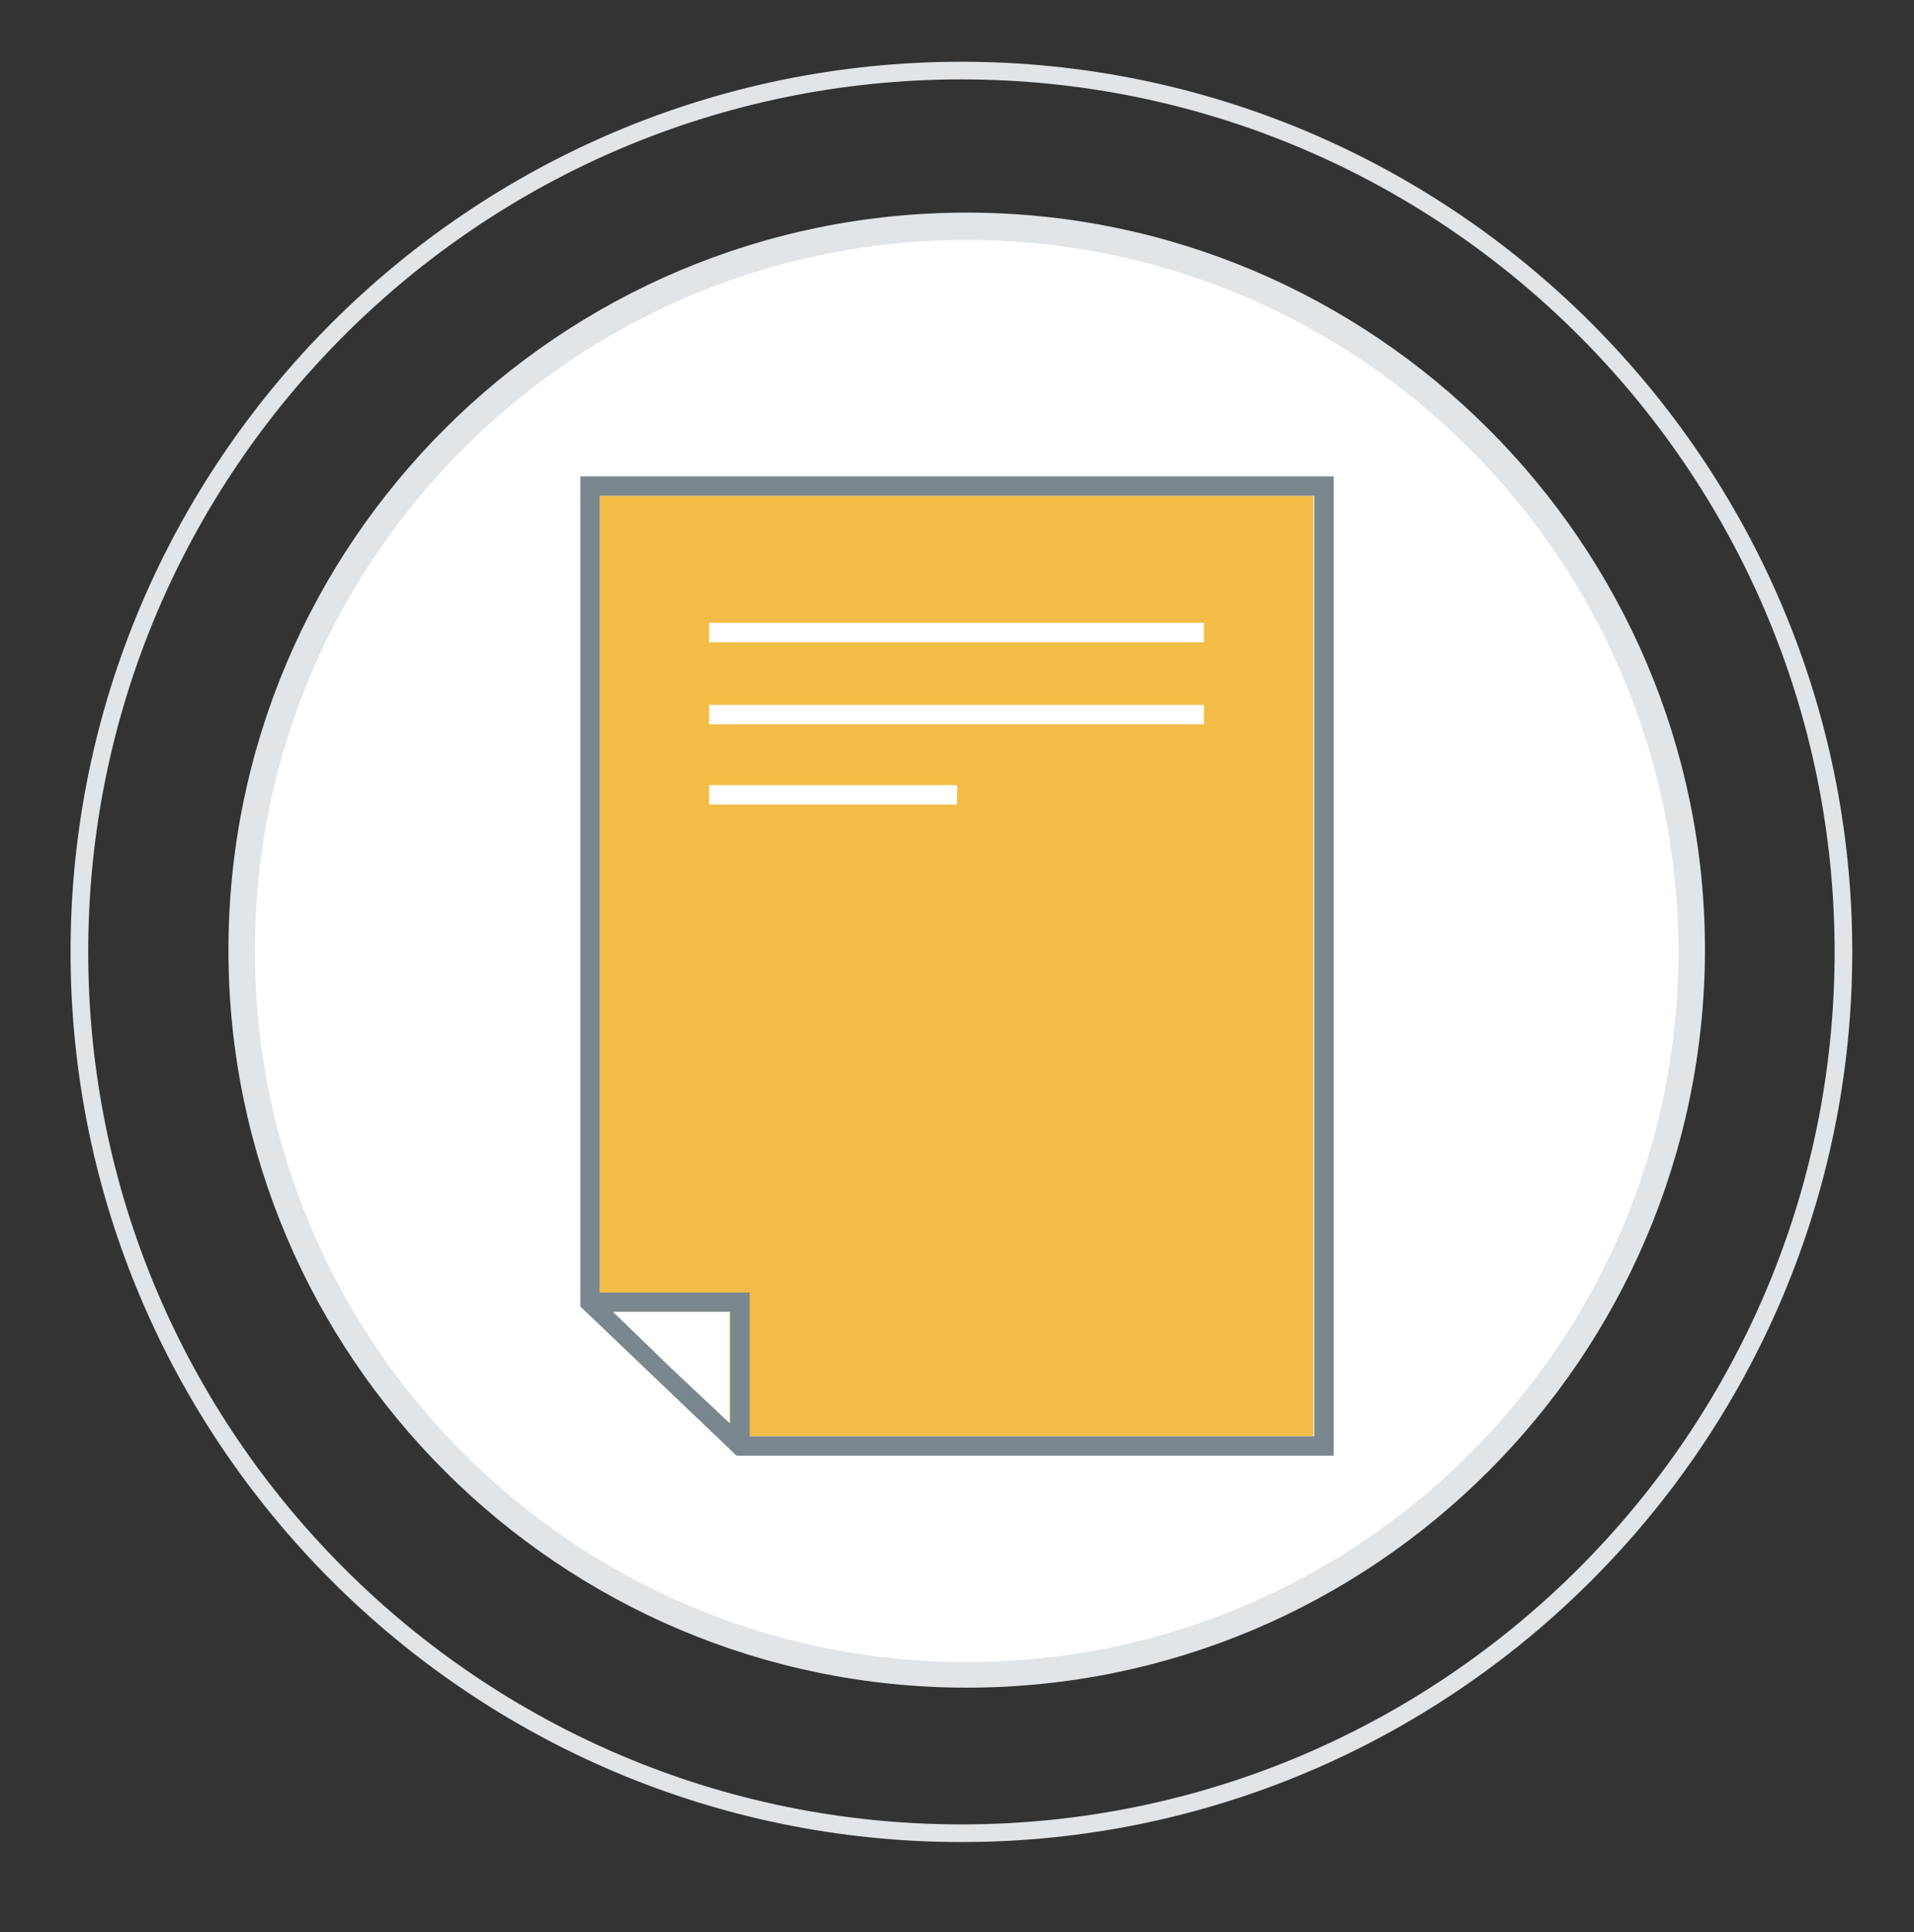 <?xml version="1.0" encoding="utf-8"?>
<!-- Generator: Adobe Illustrator 21.0.0, SVG Export Plug-In . SVG Version: 6.00 Build 0)  -->
<svg version="1.1" id="Layer_1" xmlns="http://www.w3.org/2000/svg" xmlns:xlink="http://www.w3.org/1999/xlink" x="0px" y="0px"
	 viewBox="0 0 217 219" style="enable-background:new 0 0 217 219;" xml:space="preserve">
<rect x="0" y="0" width="217" height="219" fill="#333333" stroke="none"/>
<style type="text/css">
	.st0{fill:#FFFFFF;}
	.st1{fill:#E2E5E7;}
	.st2{fill:#F2BC47;}
	.st3{fill:none;}
	.st4{fill:#7B878E;}
</style>
<g>
	<path class="st0" d="M27.4,107.8c0,45.2,36.9,82.1,82.2,82.1s82.2-36.9,82.2-82.1s-36.9-82.1-82.2-82.1
		C64.3,25.7,27.4,62.6,27.4,107.8"/>
	<path class="st1" d="M109.6,191.3c-46.1,0-83.7-37.5-83.7-83.6s37.5-83.6,83.7-83.6c46.1,0,83.7,37.5,83.7,83.6
		C193.2,153.9,155.7,191.3,109.6,191.3z M109.6,27.2c-44.5,0-80.7,36.1-80.7,80.6c0,44.4,36.2,80.6,80.7,80.6s80.7-36.1,80.7-80.6
		C190.2,63.4,154.1,27.2,109.6,27.2z"/>
</g>
<g>
	<path class="st1" d="M109,208.8c-55.7,0-101-45.3-101-100.9S53.3,7,109,7s101,45.3,101,100.9S164.7,208.8,109,208.8z M109,9
		c-54.6,0-99,44.4-99,98.9s44.4,98.9,99,98.9s99-44.4,99-98.9S163.6,9,109,9z"/>
</g>
<g>
	<polygon class="st2" points="84.4,162.8 148.9,162.8 148.9,56.2 68,56.2 68,147.2 	"/>
	<path class="st3" d="M150,145.9v18h-66l-17-16.3V55.1H150v91.4 M66.9,147.6h17v16.3 M80.4,71.7h56.1 M80.4,81h56.1 M80.4,90.1h28.1
		"/>
	<path class="st4" d="M151,165H83.5l-17.7-16.9V54h85.4v111C151.2,165,151,165,151,165z M84.4,162.8H149V56.2H68v91L84.4,162.8z"/>
	<polygon class="st4" points="85,163.9 82.8,163.9 82.8,148.7 66.9,148.7 66.9,146.5 85,146.5 	"/>
	<rect x="80.4" y="70.6" class="st0" width="56.1" height="2.2"/>
	<rect x="80.4" y="79.9" class="st0" width="56.1" height="2.2"/>
	<rect x="80.4" y="89" class="st0" width="28.1" height="2.2"/>
	<polygon class="st0" points="82.7,161.3 75.9,154.9 69.5,148.7 82.7,148.7 	"/>
</g>
</svg>
